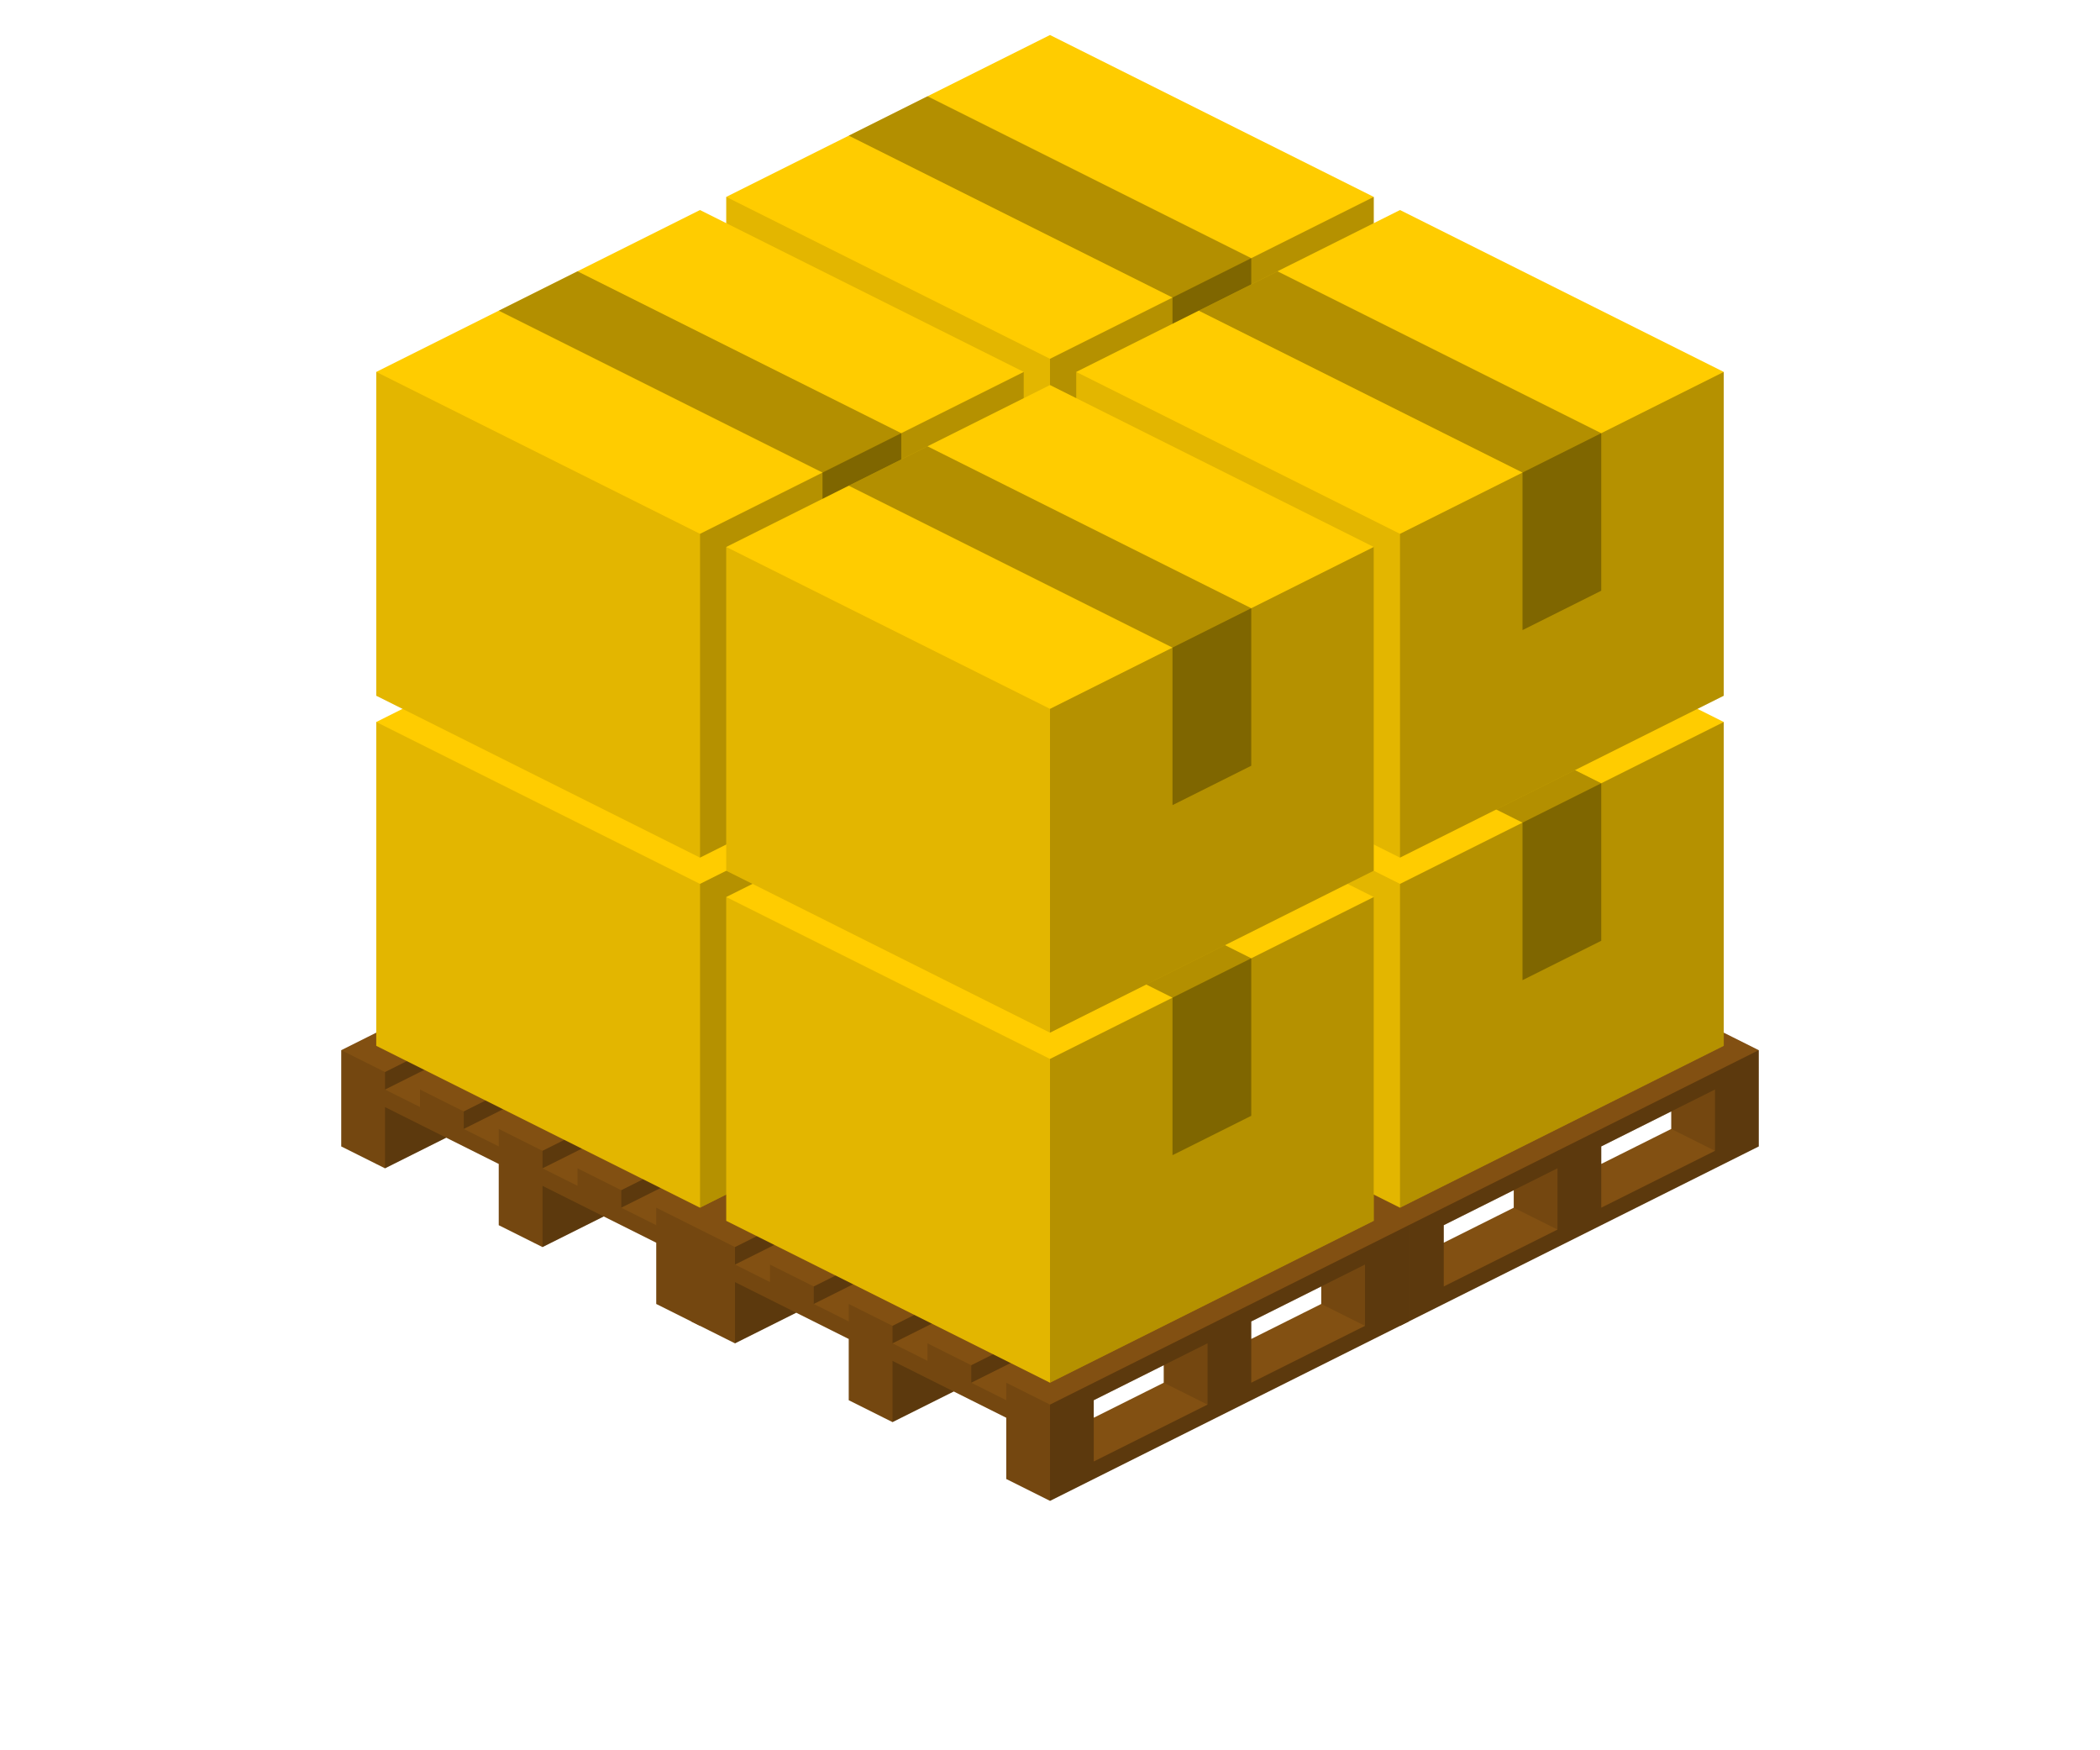 <?xml version="1.0" encoding="utf-8"?>
<!-- Generator: Adobe Illustrator 18.1.0, SVG Export Plug-In . SVG Version: 6.00 Build 0)  -->
<svg version="1.1" id="Layer_1" xmlns="http://www.w3.org/2000/svg" xmlns:xlink="http://www.w3.org/1999/xlink" x="0px" y="0px"
	 viewBox="0 0 48 40" enable-background="new 0 0 48 40" xml:space="preserve">
<g>
	<path fill="#825012" d="M31.2,19.5l-0.4,0.2l-0.4-0.2v-0.4l-1-0.5L29,18.8l-0.4-0.2v-0.4l-1-0.5l-0.4,0.2l-0.4-0.2v-0.4l-1-0.5
		L25.4,17L25,16.8v-0.4l-1-0.5L15.8,20v2.2l1,0.5l1.4-0.7l1.2,0.6V24l1,0.5l1.4-0.7l1.2,0.6v1.4l1,0.5l8.2-4.1V20L31.2,19.5z
		 M29.4,20.4l-2.2,1.1l-0.4-0.2l1.6-0.8l0.6-0.3L29.4,20.4z M23.2,23.1l2.2-1.1l0.4,0.2l-2.2,1.1L23.2,23.1z M19.6,21.3l2.2-1.1
		l0.4,0.2L20,21.5L19.6,21.3z M17.8,20.4l1.6-0.8V20l-1.2,0.6L17.8,20.4z M23,18.2l-1.2,0.6l-0.4-0.2l1.6-0.8V18.2z M21.4,22.2
		l2.2-1.1l0.4,0.2l-2.2,1.1L21.4,22.2z M26.6,20l-1.2,0.6L25,20.4l1.6-0.8V20z M25.8,18.6l-2.2,1.1l-0.4-0.2l1.6-0.8l0.6-0.3
		L25.8,18.6z M25,24.4V24l1.6-0.8v0.4L25,24.4z M28.6,22.6v-0.4l1.6-0.8v0.4L28.6,22.6z"/>
	<polygon opacity="0.29" points="20.4,24.5 21.8,23.8 20.4,23.1 	"/>
	<polygon opacity="0.11" points="31.2,22.3 30.2,21.8 30.2,21.4 31.2,20.9 	"/>
	<polygon opacity="0.11" points="27.6,24.1 26.6,23.6 26.6,23.2 27.6,22.7 	"/>
	<polygon opacity="0.11" points="29.4,20.4 29,20.2 29.4,20 29.8,20.2 	"/>
	<polygon opacity="0.11" points="27.6,19.1 26.6,19.6 26.6,20 28,19.3 	"/>
	<polygon opacity="0.11" points="25.8,18.6 25.4,18.4 25.8,18.2 26.2,18.4 	"/>
	<polygon opacity="0.11" points="24,17.3 23,17.8 23,18.2 24.4,17.5 	"/>
	<polygon opacity="0.11" points="25.8,22.2 25.4,22 25.8,21.8 26.2,22 	"/>
	<polygon opacity="0.11" points="24,21.3 23.6,21.1 24,20.9 24.4,21.1 	"/>
	<polygon opacity="0.11" points="22.2,20.4 21.8,20.2 22.2,20 22.6,20.2 	"/>
	<polygon opacity="0.11" points="20.4,19.1 19.4,19.6 19.4,20 20.8,19.3 	"/>
	<path opacity="0.29" d="M24,24.1v2.2l8.2-4.1V20L24,24.1z M27.6,24.1L25,25.4V24l2.6-1.3V24.1z M31.2,22.3l-2.6,1.3v-1.4l2.6-1.3
		V22.3z"/>
	<polygon opacity="0.29" points="22.2,23.6 30.4,19.5 30.4,19.1 22.2,23.2 	"/>
	<polygon opacity="0.29" points="20.4,22.7 28.6,18.6 28.6,18.2 20.4,22.3 	"/>
	<polygon opacity="0.29" points="18.6,21.8 26.8,17.7 26.8,17.3 18.6,21.4 	"/>
	<polygon opacity="0.11" points="23,23.6 23,24 22.2,23.6 22.2,23.2 21.2,22.7 21.2,23.1 20.4,22.7 20.4,22.3 19.4,21.8 19.4,22.2 
		18.6,21.8 18.6,21.4 17.6,20.9 17.6,21.3 16.8,20.9 16.8,20.5 15.8,20 15.8,22.2 16.8,22.7 16.8,21.3 19.4,22.6 19.4,24 20.4,24.5 
		20.4,23.1 23,24.4 23,25.8 24,26.3 24,24.1 	"/>
	<polygon opacity="0.29" points="16.8,20.9 25,16.8 25,16.4 16.8,20.5 	"/>
	<polygon opacity="0.29" points="16.8,22.7 18.2,22 16.8,21.3 	"/>
</g>
<g>
	<path fill="#825012" d="M23.2,23.5l-0.4,0.2l-0.4-0.2v-0.4l-1-0.5L21,22.8l-0.4-0.2v-0.4l-1-0.5l-0.4,0.2l-0.4-0.2v-0.4l-1-0.5
		L17.4,21L17,20.8v-0.4l-1-0.5L7.8,24v2.2l1,0.5l1.4-0.7l1.2,0.6V28l1,0.5l1.4-0.7l1.2,0.6v1.4l1,0.5l8.2-4.1V24L23.2,23.5z
		 M21.4,24.4l-2.2,1.1l-0.4-0.2l1.6-0.8l0.6-0.3L21.4,24.4z M15.2,27.1l2.2-1.1l0.4,0.2l-2.2,1.1L15.2,27.1z M11.6,25.3l2.2-1.1
		l0.4,0.2L12,25.5L11.6,25.3z M9.8,24.4l1.6-0.8V24l-1.2,0.6L9.8,24.4z M15,22.2l-1.2,0.6l-0.4-0.2l1.6-0.8V22.2z M13.4,26.2
		l2.2-1.1l0.4,0.2l-2.2,1.1L13.4,26.2z M18.6,24l-1.2,0.6L17,24.4l1.6-0.8V24z M17.8,22.6l-2.2,1.1l-0.4-0.2l1.6-0.8l0.6-0.3
		L17.8,22.6z M17,28.4V28l1.6-0.8v0.4L17,28.4z M20.6,26.6v-0.4l1.6-0.8v0.4L20.6,26.6z"/>
	<polygon opacity="0.29" points="12.4,28.5 13.8,27.8 12.4,27.1 	"/>
	<polygon opacity="0.11" points="23.2,26.3 22.2,25.8 22.2,25.4 23.2,24.9 	"/>
	<polygon opacity="0.11" points="19.6,28.1 18.6,27.6 18.6,27.2 19.6,26.7 	"/>
	<polygon opacity="0.11" points="21.4,24.4 21,24.2 21.4,24 21.8,24.2 	"/>
	<polygon opacity="0.11" points="19.6,23.1 18.6,23.6 18.6,24 20,23.3 	"/>
	<polygon opacity="0.11" points="17.8,22.6 17.4,22.4 17.8,22.2 18.2,22.4 	"/>
	<polygon opacity="0.11" points="16,21.3 15,21.8 15,22.2 16.4,21.5 	"/>
	<polygon opacity="0.11" points="17.8,26.2 17.4,26 17.8,25.8 18.2,26 	"/>
	<polygon opacity="0.11" points="16,25.3 15.6,25.1 16,24.9 16.4,25.1 	"/>
	<polygon opacity="0.11" points="14.2,24.4 13.8,24.2 14.2,24 14.6,24.2 	"/>
	<polygon opacity="0.11" points="12.4,23.1 11.4,23.6 11.4,24 12.8,23.3 	"/>
	<path opacity="0.29" d="M16,28.1v2.2l8.2-4.1V24L16,28.1z M19.6,28.1L17,29.4V28l2.6-1.3V28.1z M23.2,26.3l-2.6,1.3v-1.4l2.6-1.3
		V26.3z"/>
	<polygon opacity="0.29" points="14.2,27.6 22.4,23.5 22.4,23.1 14.2,27.2 	"/>
	<polygon opacity="0.29" points="12.4,26.7 20.6,22.6 20.6,22.2 12.4,26.3 	"/>
	<polygon opacity="0.29" points="10.6,25.8 18.8,21.7 18.8,21.3 10.6,25.4 	"/>
	<polygon opacity="0.11" points="15,27.6 15,28 14.2,27.6 14.2,27.2 13.2,26.7 13.2,27.1 12.4,26.7 12.4,26.3 11.4,25.8 11.4,26.2 
		10.6,25.8 10.6,25.4 9.6,24.9 9.6,25.3 8.8,24.9 8.8,24.5 7.8,24 7.8,26.2 8.8,26.7 8.8,25.3 11.4,26.6 11.4,28 12.4,28.5 
		12.4,27.1 15,28.4 15,29.8 16,30.3 16,28.1 	"/>
	<polygon opacity="0.29" points="8.8,24.9 17,20.8 17,20.4 8.8,24.5 	"/>
	<polygon opacity="0.29" points="8.8,26.7 10.2,26 8.8,25.3 	"/>
</g>
<g>
	<path fill="#825012" d="M39.2,23.5l-0.4,0.2l-0.4-0.2v-0.4l-1-0.5L37,22.8l-0.4-0.2v-0.4l-1-0.5l-0.4,0.2l-0.4-0.2v-0.4l-1-0.5
		L33.4,21L33,20.8v-0.4l-1-0.5L23.8,24v2.2l1,0.5l1.4-0.7l1.2,0.6V28l1,0.5l1.4-0.7l1.2,0.6v1.4l1,0.5l8.2-4.1V24L39.2,23.5z
		 M37.4,24.4l-2.2,1.1l-0.4-0.2l1.6-0.8l0.6-0.3L37.4,24.4z M31.2,27.1l2.2-1.1l0.4,0.2l-2.2,1.1L31.2,27.1z M27.6,25.3l2.2-1.1
		l0.4,0.2L28,25.5L27.6,25.3z M25.8,24.4l1.6-0.8V24l-1.2,0.6L25.8,24.4z M31,22.2l-1.2,0.6l-0.4-0.2l1.6-0.8V22.2z M29.4,26.2
		l2.2-1.1l0.4,0.2l-2.2,1.1L29.4,26.2z M34.6,24l-1.2,0.6L33,24.4l1.6-0.8V24z M33.8,22.6l-2.2,1.1l-0.4-0.2l1.6-0.8l0.6-0.3
		L33.8,22.6z M33,28.4V28l1.6-0.8v0.4L33,28.4z M36.6,26.6v-0.4l1.6-0.8v0.4L36.6,26.6z"/>
	<polygon opacity="0.29" points="28.4,28.5 29.8,27.8 28.4,27.1 	"/>
	<polygon opacity="0.11" points="39.2,26.3 38.2,25.8 38.2,25.4 39.2,24.9 	"/>
	<polygon opacity="0.11" points="35.6,28.1 34.6,27.6 34.6,27.2 35.6,26.7 	"/>
	<polygon opacity="0.11" points="37.4,24.4 37,24.2 37.4,24 37.8,24.2 	"/>
	<polygon opacity="0.11" points="35.6,23.1 34.6,23.6 34.6,24 36,23.3 	"/>
	<polygon opacity="0.11" points="33.8,22.6 33.4,22.4 33.8,22.2 34.2,22.4 	"/>
	<polygon opacity="0.11" points="32,21.3 31,21.8 31,22.2 32.4,21.5 	"/>
	<polygon opacity="0.11" points="33.8,26.2 33.4,26 33.8,25.8 34.2,26 	"/>
	<polygon opacity="0.11" points="32,25.3 31.6,25.1 32,24.9 32.4,25.1 	"/>
	<polygon opacity="0.11" points="30.2,24.4 29.8,24.2 30.2,24 30.6,24.2 	"/>
	<polygon opacity="0.11" points="28.4,23.1 27.4,23.6 27.4,24 28.8,23.3 	"/>
	<path opacity="0.29" d="M32,28.1v2.2l8.2-4.1V24L32,28.1z M35.6,28.1L33,29.4V28l2.6-1.3V28.1z M39.2,26.3l-2.6,1.3v-1.4l2.6-1.3
		V26.3z"/>
	<polygon opacity="0.29" points="30.2,27.6 38.4,23.5 38.4,23.1 30.2,27.2 	"/>
	<polygon opacity="0.29" points="28.4,26.7 36.6,22.6 36.6,22.2 28.4,26.3 	"/>
	<polygon opacity="0.29" points="26.6,25.8 34.8,21.7 34.8,21.3 26.6,25.4 	"/>
	<polygon opacity="0.11" points="31,27.6 31,28 30.2,27.6 30.2,27.2 29.2,26.7 29.2,27.1 28.4,26.7 28.4,26.3 27.4,25.8 27.4,26.2 
		26.6,25.8 26.6,25.4 25.6,24.9 25.6,25.3 24.8,24.9 24.8,24.5 23.8,24 23.8,26.2 24.8,26.7 24.8,25.3 27.4,26.6 27.4,28 28.4,28.5 
		28.4,27.1 31,28.4 31,29.8 32,30.3 32,28.1 	"/>
	<polygon opacity="0.29" points="24.8,24.9 33,20.8 33,20.4 24.8,24.5 	"/>
	<polygon opacity="0.29" points="24.8,26.7 26.2,26 24.8,25.3 	"/>
</g>
<g>
	<path fill="#825012" d="M31.2,27.5l-0.4,0.2l-0.4-0.2v-0.4l-1-0.5L29,26.8l-0.4-0.2v-0.4l-1-0.5l-0.4,0.2l-0.4-0.2v-0.4l-1-0.5
		L25.4,25L25,24.8v-0.4l-1-0.5L15.8,28v2.2l1,0.5l1.4-0.7l1.2,0.6V32l1,0.5l1.4-0.7l1.2,0.6v1.4l1,0.5l8.2-4.1V28L31.2,27.5z
		 M29.4,28.4l-2.2,1.1l-0.4-0.2l1.6-0.8l0.6-0.3L29.4,28.4z M23.2,31.1l2.2-1.1l0.4,0.2l-2.2,1.1L23.2,31.1z M19.6,29.3l2.2-1.1
		l0.4,0.2L20,29.5L19.6,29.3z M17.8,28.4l1.6-0.8V28l-1.2,0.6L17.8,28.4z M23,26.2l-1.2,0.6l-0.4-0.2l1.6-0.8V26.2z M21.4,30.2
		l2.2-1.1l0.4,0.2l-2.2,1.1L21.4,30.2z M26.6,28l-1.2,0.6L25,28.4l1.6-0.8V28z M25.8,26.6l-2.2,1.1l-0.4-0.2l1.6-0.8l0.6-0.3
		L25.8,26.6z M25,32.4V32l1.6-0.8v0.4L25,32.4z M28.6,30.6v-0.4l1.6-0.8v0.4L28.6,30.6z"/>
	<polygon opacity="0.29" points="20.4,32.5 21.8,31.8 20.4,31.1 	"/>
	<polygon opacity="0.11" points="31.2,30.3 30.2,29.8 30.2,29.4 31.2,28.9 	"/>
	<polygon opacity="0.11" points="27.6,32.1 26.6,31.6 26.6,31.2 27.6,30.7 	"/>
	<polygon opacity="0.11" points="29.4,28.4 29,28.2 29.4,28 29.8,28.2 	"/>
	<polygon opacity="0.11" points="27.6,27.1 26.6,27.6 26.6,28 28,27.3 	"/>
	<polygon opacity="0.11" points="25.8,26.6 25.4,26.4 25.8,26.2 26.2,26.4 	"/>
	<polygon opacity="0.11" points="24,25.3 23,25.8 23,26.2 24.4,25.5 	"/>
	<polygon opacity="0.11" points="25.8,30.2 25.4,30 25.8,29.8 26.2,30 	"/>
	<polygon opacity="0.11" points="24,29.3 23.6,29.1 24,28.9 24.4,29.1 	"/>
	<polygon opacity="0.11" points="22.2,28.4 21.8,28.2 22.2,28 22.6,28.2 	"/>
	<polygon opacity="0.11" points="20.4,27.1 19.4,27.6 19.4,28 20.8,27.3 	"/>
	<path opacity="0.29" d="M24,32.1v2.2l8.2-4.1V28L24,32.1z M27.6,32.1L25,33.4V32l2.6-1.3V32.1z M31.2,30.3l-2.6,1.3v-1.4l2.6-1.3
		V30.3z"/>
	<polygon opacity="0.29" points="22.2,31.6 30.4,27.5 30.4,27.1 22.2,31.2 	"/>
	<polygon opacity="0.29" points="20.4,30.7 28.6,26.6 28.6,26.2 20.4,30.3 	"/>
	<polygon opacity="0.29" points="18.6,29.8 26.8,25.7 26.8,25.3 18.6,29.4 	"/>
	<polygon opacity="0.11" points="23,31.6 23,32 22.2,31.6 22.2,31.2 21.2,30.7 21.2,31.1 20.4,30.7 20.4,30.3 19.4,29.8 19.4,30.2 
		18.6,29.8 18.6,29.4 17.6,28.9 17.6,29.3 16.8,28.9 16.8,28.5 15.8,28 15.8,30.2 16.8,30.7 16.8,29.3 19.4,30.6 19.4,32 20.4,32.5 
		20.4,31.1 23,32.4 23,33.8 24,34.3 24,32.1 	"/>
	<polygon opacity="0.29" points="16.8,28.9 25,24.8 25,24.4 16.8,28.5 	"/>
	<polygon opacity="0.29" points="16.8,30.7 18.2,30 16.8,29.3 	"/>
</g>
<g>
	<g>
		<polygon fill="#FFCC00" points="8.6,16.5 8.6,23.9 16,27.6 23.4,23.9 23.4,16.5 16,12.8 		"/>
		<polygon opacity="0.11" points="16,27.6 8.6,23.9 8.6,16.5 16,20.2 		"/>
		<polygon opacity="0.3" points="13.2,14.2 11.4,15.1 18.8,18.8 18.8,22.4 20.6,21.5 20.6,17.9 		"/>
		<polygon opacity="0.29" points="16,27.6 23.4,23.9 23.4,16.5 16,20.2 		"/>
	</g>
	<g>
		<polygon fill="#FFCC00" points="24.6,16.5 24.6,23.9 32,27.6 39.4,23.9 39.4,16.5 32,12.8 		"/>
		<polygon opacity="0.11" points="32,27.6 24.6,23.9 24.6,16.5 32,20.2 		"/>
		<polygon opacity="0.3" points="29.2,14.2 27.4,15.1 34.8,18.8 34.8,22.4 36.6,21.5 36.6,17.9 		"/>
		<polygon opacity="0.29" points="32,27.6 39.4,23.9 39.4,16.5 32,20.2 		"/>
	</g>
	<g>
		<polygon fill="#FFCC00" points="16.6,20.5 16.6,27.9 24,31.6 31.4,27.9 31.4,20.5 24,16.8 		"/>
		<polygon opacity="0.11" points="24,31.6 16.6,27.9 16.6,20.5 24,24.2 		"/>
		<polygon opacity="0.3" points="21.2,18.2 19.4,19.1 26.8,22.8 26.8,26.4 28.6,25.5 28.6,21.9 		"/>
		<polygon opacity="0.29" points="24,31.6 31.4,27.9 31.4,20.5 24,24.2 		"/>
	</g>
	<g>
		<polygon fill="#FFCC00" points="16.6,4.5 16.6,11.9 24,15.6 31.4,11.9 31.4,4.5 24,0.8 		"/>
		<polygon opacity="0.11" points="24,15.6 16.6,11.9 16.6,4.5 24,8.2 		"/>
		<polygon opacity="0.3" points="21.2,2.2 19.4,3.1 26.8,6.8 26.8,10.4 28.6,9.5 28.6,5.9 		"/>
		<polygon opacity="0.29" points="24,15.6 31.4,11.9 31.4,4.5 24,8.2 		"/>
	</g>
	<g>
		<polygon fill="#FFCC00" points="8.6,8.5 8.6,15.9 16,19.6 23.4,15.9 23.4,8.5 16,4.8 		"/>
		<polygon opacity="0.11" points="16,19.6 8.6,15.9 8.6,8.5 16,12.2 		"/>
		<polygon opacity="0.3" points="13.2,6.2 11.4,7.1 18.8,10.8 18.8,14.4 20.6,13.5 20.6,9.9 		"/>
		<polygon opacity="0.29" points="16,19.6 23.4,15.9 23.4,8.5 16,12.2 		"/>
	</g>
	<g>
		<polygon fill="#FFCC00" points="24.6,8.5 24.6,15.9 32,19.6 39.4,15.9 39.4,8.5 32,4.8 		"/>
		<polygon opacity="0.11" points="32,19.6 24.6,15.9 24.6,8.5 32,12.2 		"/>
		<polygon opacity="0.3" points="29.2,6.2 27.4,7.1 34.8,10.8 34.8,14.4 36.6,13.5 36.6,9.9 		"/>
		<polygon opacity="0.29" points="32,19.6 39.4,15.9 39.4,8.5 32,12.2 		"/>
	</g>
	<g>
		<polygon fill="#FFCC00" points="16.6,12.5 16.6,19.9 24,23.6 31.4,19.9 31.4,12.5 24,8.8 		"/>
		<polygon opacity="0.11" points="24,23.6 16.6,19.9 16.6,12.5 24,16.2 		"/>
		<polygon opacity="0.3" points="21.2,10.2 19.4,11.1 26.8,14.8 26.8,18.4 28.6,17.5 28.6,13.9 		"/>
		<polygon opacity="0.29" points="24,23.6 31.4,19.9 31.4,12.5 24,16.2 		"/>
	</g>
</g>
</svg>
